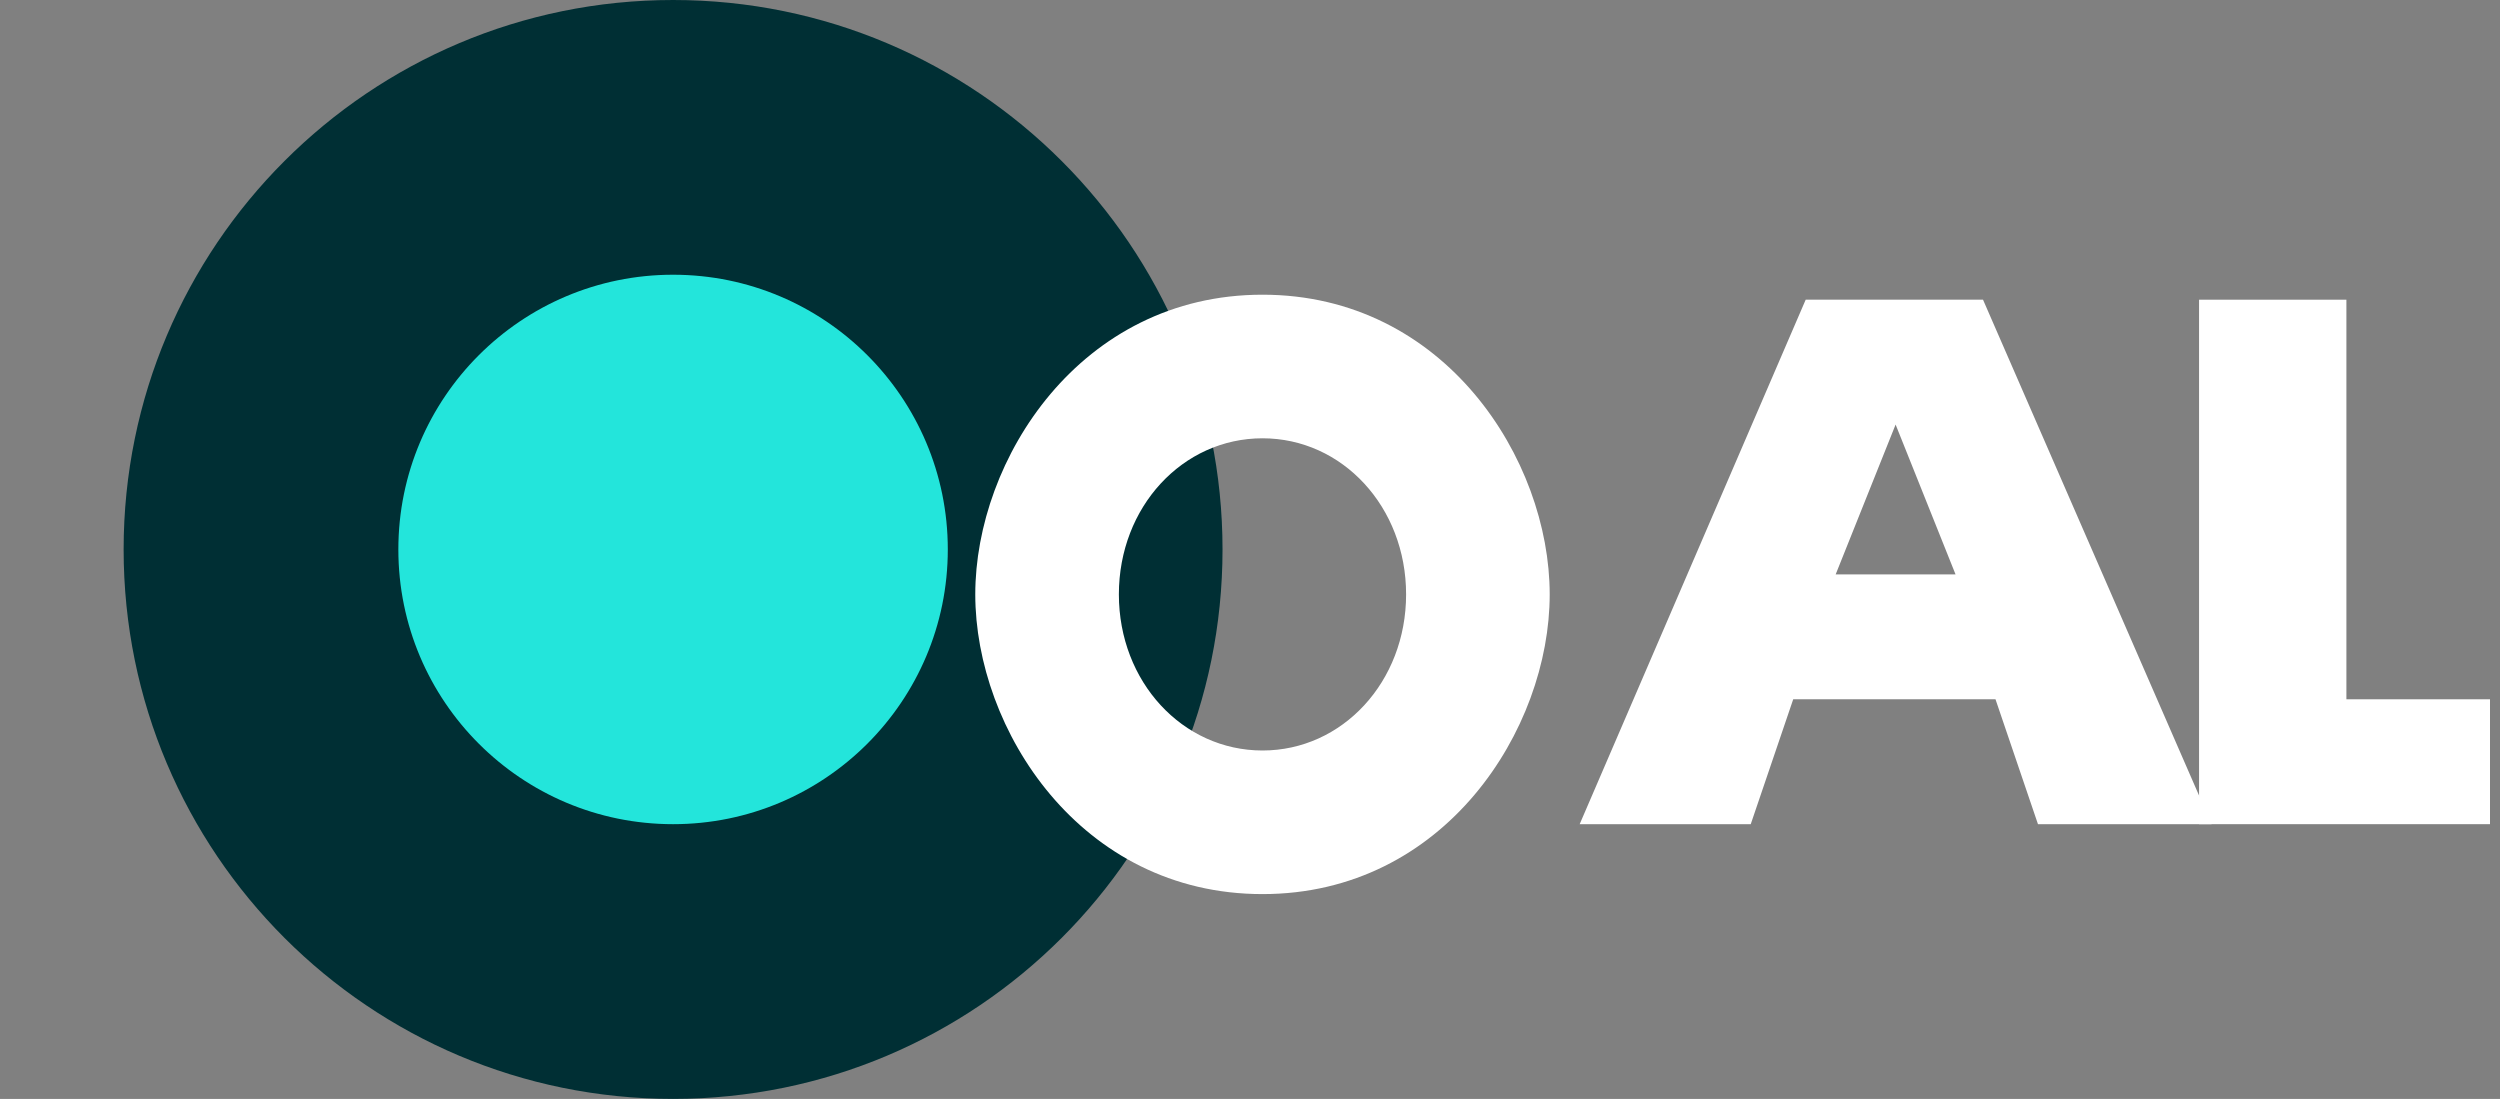 <svg width="91" height="40" viewBox="0 0 91 40" fill="none" xmlns="http://www.w3.org/2000/svg">
  <rect x="0" y="0" width="91" height="40" fill="#808080" stroke="none"/>
  <path d="M44.5 20C44.5 31.046 35.546 40 24.5 40C13.454 40 4.5 31.046 4.5 20C4.5 8.954 13.454 0 24.5 0C35.546 0 44.5 8.954 44.5 20Z" fill="#002F34"/>
  <path d="M24.5 30C30.023 30 34.5 25.523 34.5 20C34.5 14.477 30.023 10 24.5 10C18.977 10 14.5 14.477 14.5 20C14.5 25.523 18.977 30 24.5 30Z" fill="#23E5DB"/>
  <path d="M72.182 10.909H65.727L57.5 30H63.727L65.273 25.454H72.636L74.182 30H80.5L72.182 10.909ZM66.818 20.909L69 15.454L71.182 20.909H66.818Z" fill="white"/>
  <path d="M56.409 21.636C56.409 16.727 52.591 10.727 45.955 10.727C39.318 10.727 35.5 16.727 35.5 21.636C35.5 26.546 39.318 32.545 45.955 32.545C52.591 32.545 56.409 26.546 56.409 21.636ZM45.955 27.318C43.045 27.318 40.727 24.818 40.727 21.636C40.727 18.454 43.045 15.954 45.955 15.954C48.864 15.954 51.182 18.454 51.182 21.636C51.182 24.818 48.864 27.318 45.955 27.318Z" fill="white"/>
  <path d="M85.409 10.909H80.046V30H90.636V25.454H85.409V10.909Z" fill="white"/>
</svg>
